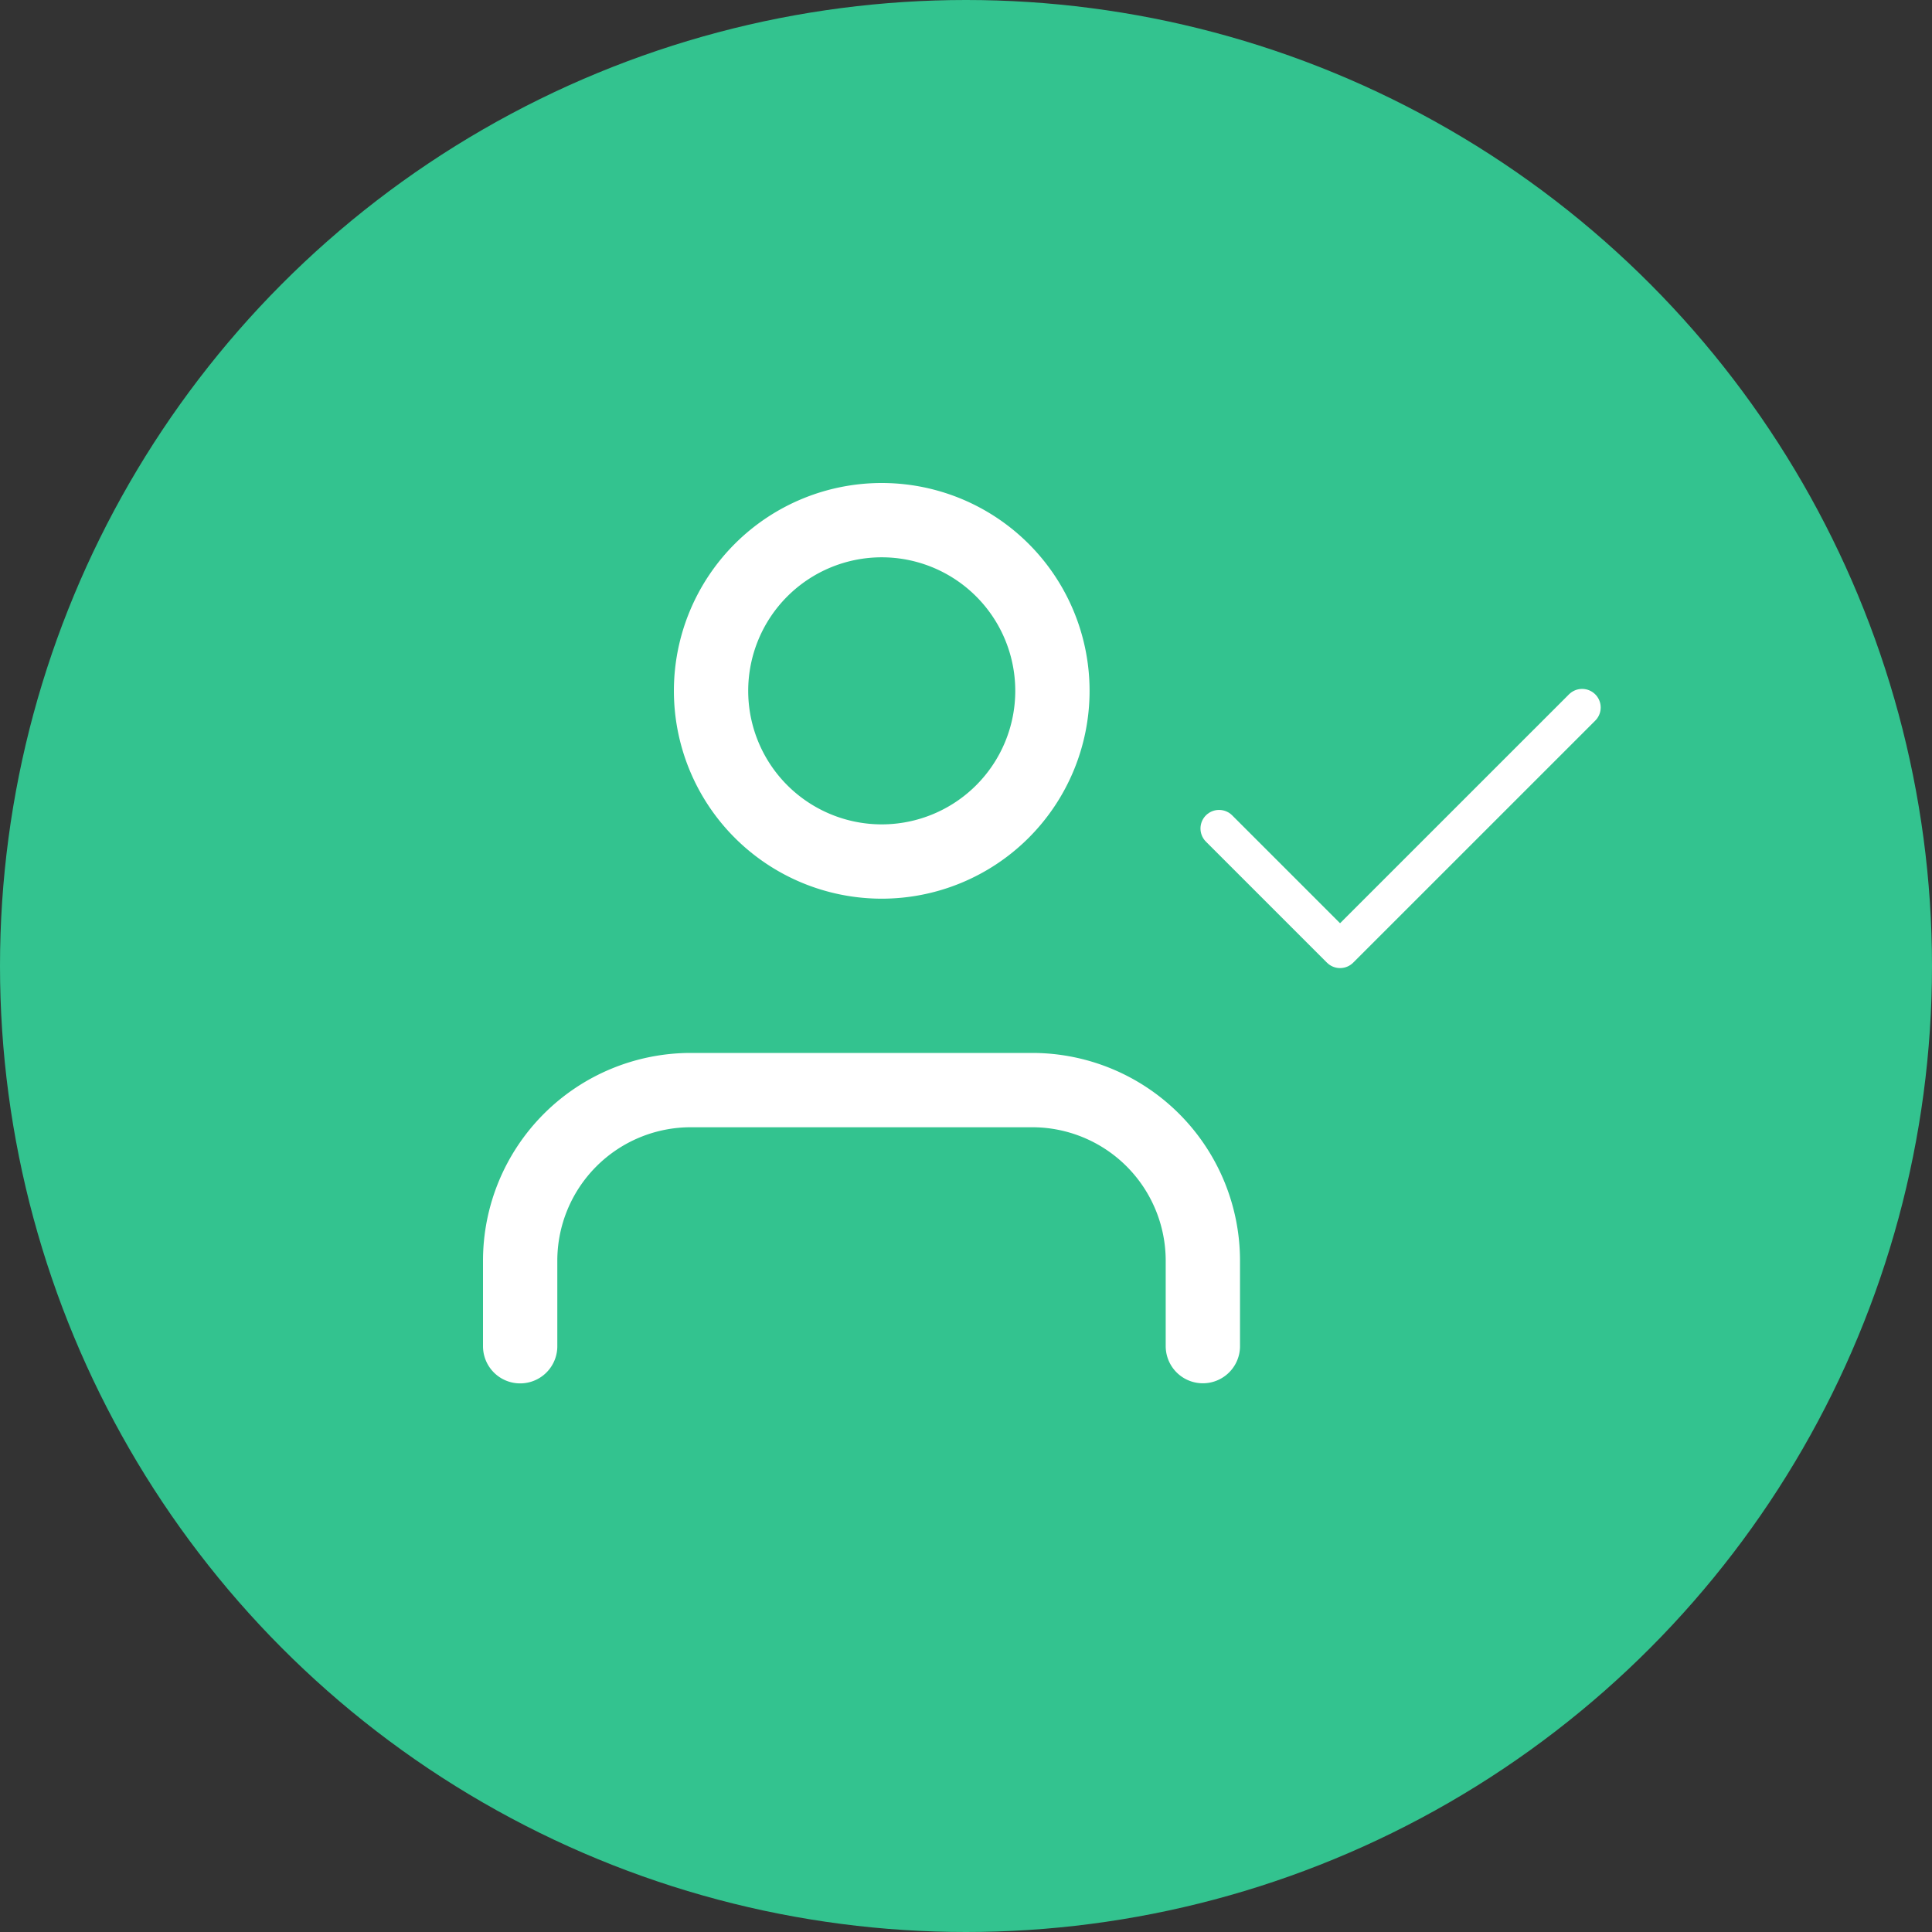 <svg xmlns="http://www.w3.org/2000/svg" width="52" height="52" viewBox="0 0 52 52"><rect x="0" y="0" width="52" height="52" fill="#333333" stroke="none"/><defs><style>.a{fill:#33c38f;}.b,.c{fill:none;stroke:#fff;stroke-linecap:round;stroke-linejoin:round;}.c{stroke-width:2px;}</style></defs><g transform="translate(-649 -289)"><circle class="a" cx="26" cy="26" r="26" transform="translate(649 289)"/><g transform="translate(216 -60)"><g transform="translate(445.5 359.464)"><path class="b" d="M25.5,16.757l3.257,3.257L35.272,13.5" transform="translate(-5.189 -4.922)"/></g><g transform="translate(13 50)"><path class="c" d="M19.875,29.391v-2.3A4.594,4.594,0,0,0,15.281,22.5H6.094A4.594,4.594,0,0,0,1.5,27.094v2.3" transform="translate(432.5 305.84)"/><path class="c" d="M16.688,9.094A4.594,4.594,0,1,1,12.094,4.5a4.594,4.594,0,0,1,4.594,4.594Z" transform="translate(431.638 308.5)"/></g></g></g></svg>
